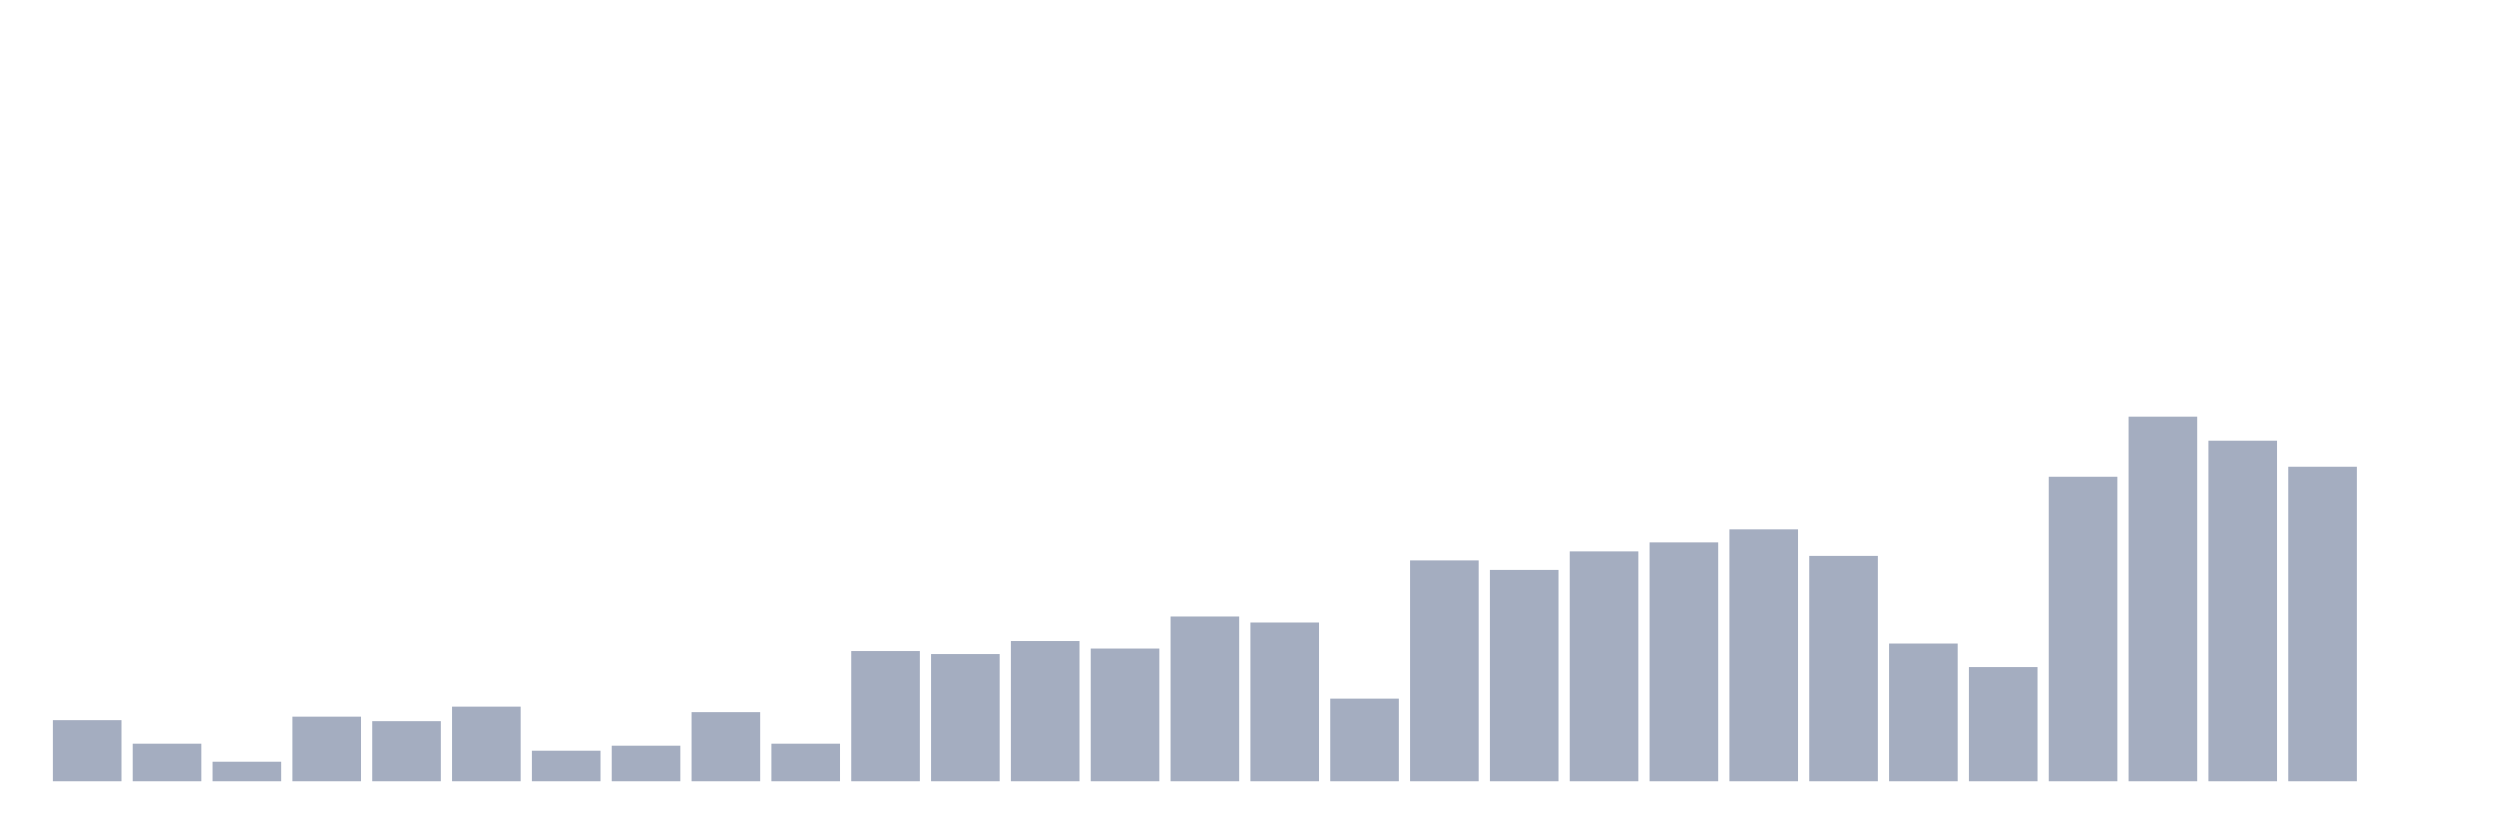 <svg xmlns="http://www.w3.org/2000/svg" viewBox="0 0 480 160"><g transform="translate(10,10)"><rect class="bar" x="0.153" width="13.175" y="128.269" height="11.731" fill="rgb(164,173,192)"></rect><rect class="bar" x="15.482" width="13.175" y="132.788" height="7.212" fill="rgb(164,173,192)"></rect><rect class="bar" x="30.81" width="13.175" y="136.25" height="3.75" fill="rgb(164,173,192)"></rect><rect class="bar" x="46.138" width="13.175" y="127.596" height="12.404" fill="rgb(164,173,192)"></rect><rect class="bar" x="61.466" width="13.175" y="128.462" height="11.538" fill="rgb(164,173,192)"></rect><rect class="bar" x="76.794" width="13.175" y="125.673" height="14.327" fill="rgb(164,173,192)"></rect><rect class="bar" x="92.123" width="13.175" y="134.135" height="5.865" fill="rgb(164,173,192)"></rect><rect class="bar" x="107.451" width="13.175" y="133.173" height="6.827" fill="rgb(164,173,192)"></rect><rect class="bar" x="122.779" width="13.175" y="126.731" height="13.269" fill="rgb(164,173,192)"></rect><rect class="bar" x="138.107" width="13.175" y="132.788" height="7.212" fill="rgb(164,173,192)"></rect><rect class="bar" x="153.436" width="13.175" y="115" height="25" fill="rgb(164,173,192)"></rect><rect class="bar" x="168.764" width="13.175" y="115.577" height="24.423" fill="rgb(164,173,192)"></rect><rect class="bar" x="184.092" width="13.175" y="113.077" height="26.923" fill="rgb(164,173,192)"></rect><rect class="bar" x="199.42" width="13.175" y="114.519" height="25.481" fill="rgb(164,173,192)"></rect><rect class="bar" x="214.748" width="13.175" y="108.365" height="31.635" fill="rgb(164,173,192)"></rect><rect class="bar" x="230.077" width="13.175" y="109.519" height="30.481" fill="rgb(164,173,192)"></rect><rect class="bar" x="245.405" width="13.175" y="124.135" height="15.865" fill="rgb(164,173,192)"></rect><rect class="bar" x="260.733" width="13.175" y="97.596" height="42.404" fill="rgb(164,173,192)"></rect><rect class="bar" x="276.061" width="13.175" y="99.423" height="40.577" fill="rgb(164,173,192)"></rect><rect class="bar" x="291.39" width="13.175" y="95.865" height="44.135" fill="rgb(164,173,192)"></rect><rect class="bar" x="306.718" width="13.175" y="94.135" height="45.865" fill="rgb(164,173,192)"></rect><rect class="bar" x="322.046" width="13.175" y="91.635" height="48.365" fill="rgb(164,173,192)"></rect><rect class="bar" x="337.374" width="13.175" y="96.731" height="43.269" fill="rgb(164,173,192)"></rect><rect class="bar" x="352.702" width="13.175" y="113.558" height="26.442" fill="rgb(164,173,192)"></rect><rect class="bar" x="368.031" width="13.175" y="118.077" height="21.923" fill="rgb(164,173,192)"></rect><rect class="bar" x="383.359" width="13.175" y="81.538" height="58.462" fill="rgb(164,173,192)"></rect><rect class="bar" x="398.687" width="13.175" y="70" height="70" fill="rgb(164,173,192)"></rect><rect class="bar" x="414.015" width="13.175" y="74.615" height="65.385" fill="rgb(164,173,192)"></rect><rect class="bar" x="429.344" width="13.175" y="79.615" height="60.385" fill="rgb(164,173,192)"></rect><rect class="bar" x="444.672" width="13.175" y="140" height="0" fill="rgb(164,173,192)"></rect></g></svg>